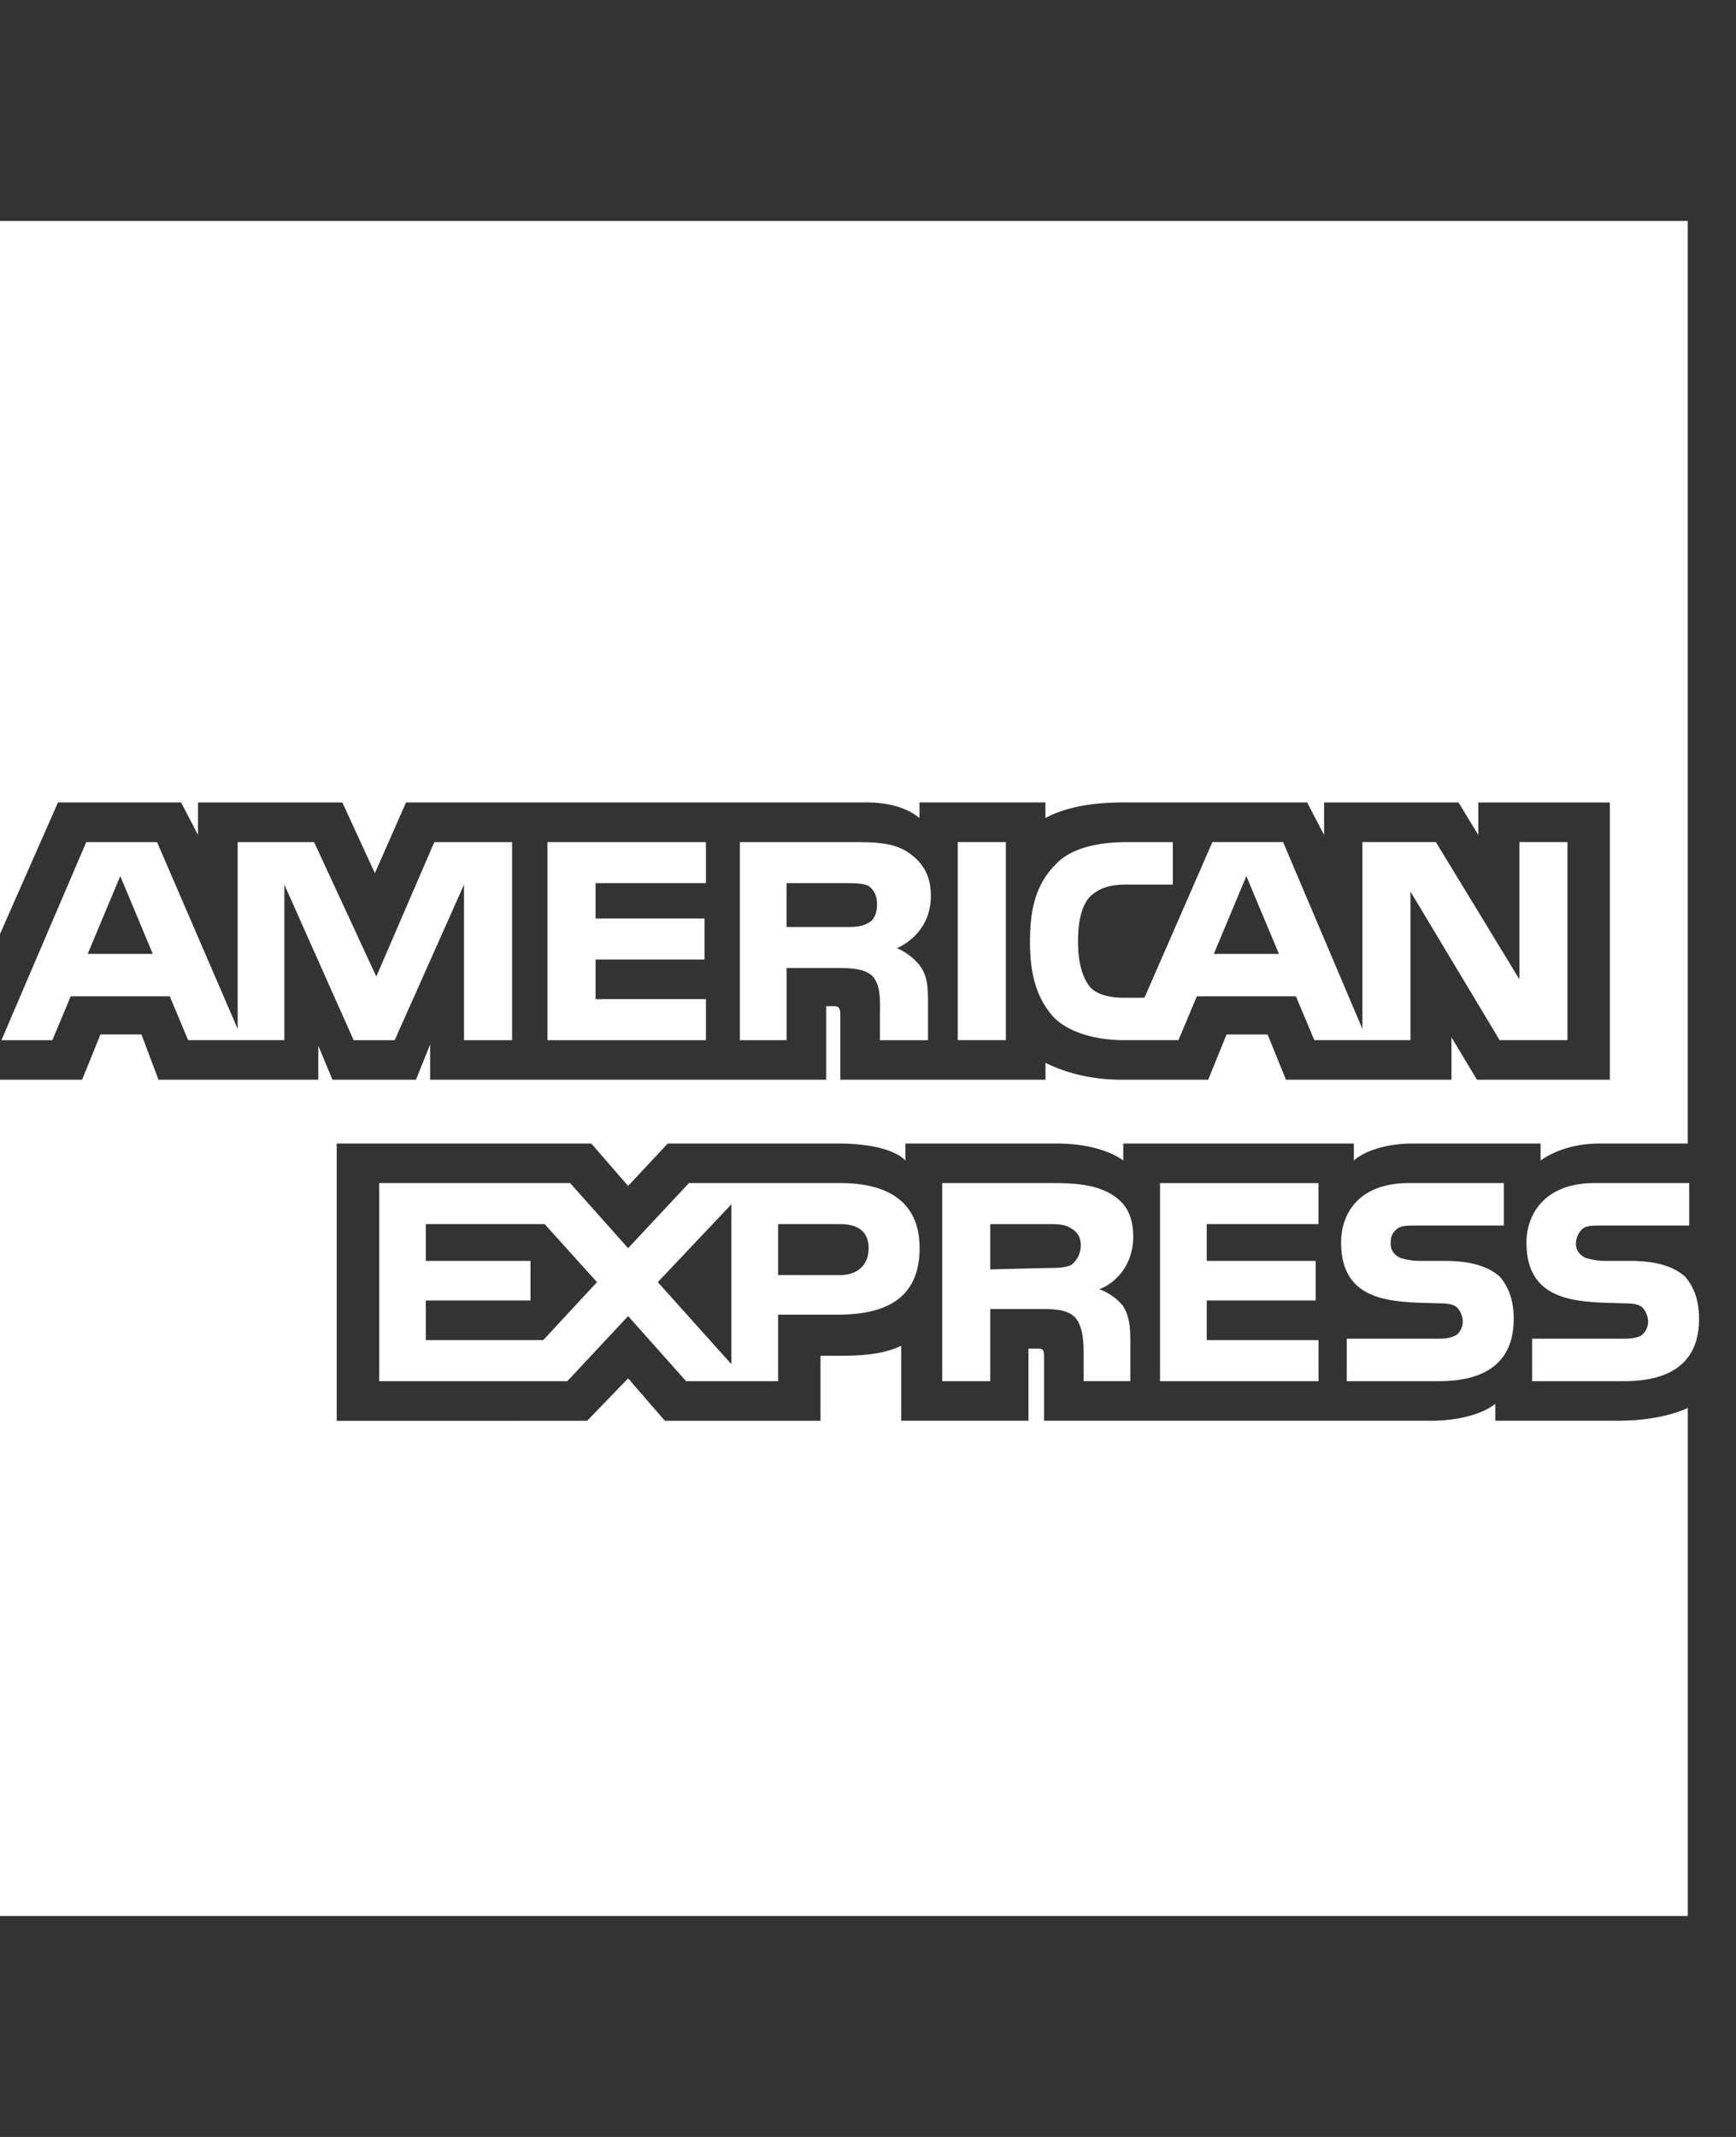 <svg xmlns="http://www.w3.org/2000/svg" xml:space="preserve" style="fill:#fff;fill-rule:evenodd;clip-rule:evenodd;stroke-linejoin:round;stroke-miterlimit:2" viewBox="0 0 39 48"><rect x="0" y="0" width="39" height="48" fill="#333333" stroke="none"/><path d="M38.17 29.626c0 .953-.604 1.398-1.685 1.398H34.42v-.954h2.065c.191 0 .35-.032.414-.095a.405.405 0 0 0 .127-.286.484.484 0 0 0-.127-.318c-.064-.064-.191-.095-.382-.095-.985-.032-2.224.031-2.224-1.367 0-.636.413-1.335 1.525-1.335h2.13v.954h-1.971c-.19 0-.318 0-.413.063a.456.456 0 0 0-.159.35c0 .159.095.254.222.318.128.031.255.063.414.063h.572c.604 0 .985.127 1.24.35.19.222.317.509.317.954Zm-4.481-.954c-.255-.223-.636-.35-1.24-.35h-.572c-.159 0-.286-.032-.413-.063-.127-.064-.222-.16-.222-.318 0-.16.031-.254.159-.35.095-.063.222-.063.412-.063h1.971v-.954h-2.13c-1.144 0-1.525.7-1.525 1.335 0 1.398 1.24 1.335 2.225 1.367.19 0 .318.031.381.095s.127.19.127.318a.405.405 0 0 1-.127.286c-.095.063-.222.095-.413.095h-2.066v.954h2.066c1.08 0 1.684-.445 1.684-1.398 0-.445-.127-.732-.317-.954Zm-4.069 1.43h-2.51v-.89h2.447v-.89H27.11v-.826h2.51v-.921h-3.559v4.449h3.56v-.922Zm-4.703-3.305c-.35-.19-.763-.223-1.303-.223h-2.447v4.45h1.08v-1.621h1.145c.38 0 .603.032.762.19.191.223.191.604.191.89v.54h1.049v-.858c0-.413-.032-.603-.16-.826a1.24 1.24 0 0 0-.54-.381c.286-.095.764-.477.764-1.176 0-.508-.191-.795-.541-.985Zm-6.039-.223h-3.4l-1.367 1.462-1.303-1.462h-4.29v4.45h4.227l1.366-1.462 1.303 1.462h2.066V29.53h1.335c.922 0 1.844-.254 1.844-1.494 0-1.207-.954-1.462-1.78-1.462Zm5.18 1.844c-.158.063-.317.063-.508.063l-1.303.032v-1.017h1.303c.191 0 .382 0 .509.095.127.064.222.191.222.382 0 .19-.095.35-.222.445Zm-5.18.222H17.48v-1.144h1.398c.382 0 .636.16.636.54 0 .382-.254.604-.636.604Zm-4.1.159 1.653-1.748v3.591L14.778 28.8Zm-2.574 1.303H9.566v-.89h2.352v-.89H9.566v-.826h2.67l1.176 1.303-1.208 1.303Zm23.01-6.738H33.69l-2.003-3.337v3.337h-2.16l-.414-.985h-2.225l-.413.985h-1.24c-.508 0-1.175-.127-1.556-.508-.35-.382-.54-.89-.54-1.685 0-.667.095-1.27.571-1.748.318-.35.89-.508 1.62-.508h1.018v.954H25.33c-.381 0-.604.063-.826.254-.191.19-.286.54-.286 1.017 0 .476.095.826.286 1.049.158.158.445.222.73.222h.477l1.526-3.496h1.589l1.78 4.195v-4.195h1.652l1.876 3.083v-3.083h1.08v4.45Zm-12.617-4.45h-1.08v4.45h1.08v-4.45Zm-2.257.192c-.35-.191-.73-.191-1.27-.191h-2.448v4.45h1.049v-1.622h1.144c.381 0 .636.032.794.191.191.223.159.604.159.858v.572h1.08v-.89c0-.381-.031-.572-.19-.794a1.331 1.331 0 0 0-.508-.382c.285-.127.762-.476.762-1.175 0-.509-.222-.795-.572-1.017Zm-4.481 3.337H13.38v-.89h2.447v-.922H13.38v-.794h2.479v-.922h-3.56v4.45h3.56v-.922Zm-4.354-3.528H9.757l-1.303 3.02-1.398-3.02H5.339v4.195l-1.811-4.195h-1.59l-1.906 4.45h1.144l.413-.986h2.225l.413.985h2.161V19.87l1.557 3.495h.922l1.557-3.495v3.495h1.08v-4.45h.001Zm17.226 2.51L28 19.679l-.731 1.748h1.462Zm-9.217-.698c-.159.095-.318.095-.54.095H17.67v-.985h1.303c.19 0 .412 0 .54.063.127.096.19.223.19.414 0 .19-.063.349-.19.413Zm-17.544.699.732-1.748.73 1.748H1.97ZM37.916 4.963H0V20.98l1.303-2.956h2.765l.381.731v-.73h3.242l.731 1.588.7-1.589H19.45c.476 0 .889.096 1.207.35v-.35h2.829v.35c.476-.255 1.08-.35 1.78-.35h4.1l.38.731v-.73h3.02l.445.73v-.73h2.955v6.228H33.18l-.572-.953v.953H28.89l-.413-1.016h-.922l-.413 1.016h-1.939c-.763 0-1.335-.19-1.716-.38v.38h-4.609v-1.43c0-.19-.031-.222-.158-.222h-.16v1.652H9.663v-.794l-.318.794H7.469l-.318-.763v.763H3.56l-.382-1.017h-.921l-.413 1.017H0v18.783h37.916v-11.41c-.413.191-.986.286-1.558.286h-2.765v-.38c-.317.254-.89.38-1.43.38h-8.708v-1.43c0-.19-.032-.19-.19-.19h-.16v1.62h-2.86V30.23c-.476.223-1.017.223-1.494.223h-.318v1.461h-3.496l-.826-.953-.921.953H7.564v-6.228h5.72l.827.953.89-.953h3.846c.444 0 1.176.063 1.493.38v-.38h3.433c.35 0 1.017.063 1.462.38v-.38h5.18v.381c.286-.254.827-.381 1.303-.381h2.892v.381c.318-.222.763-.381 1.335-.381h1.97V4.963Z"/></svg>